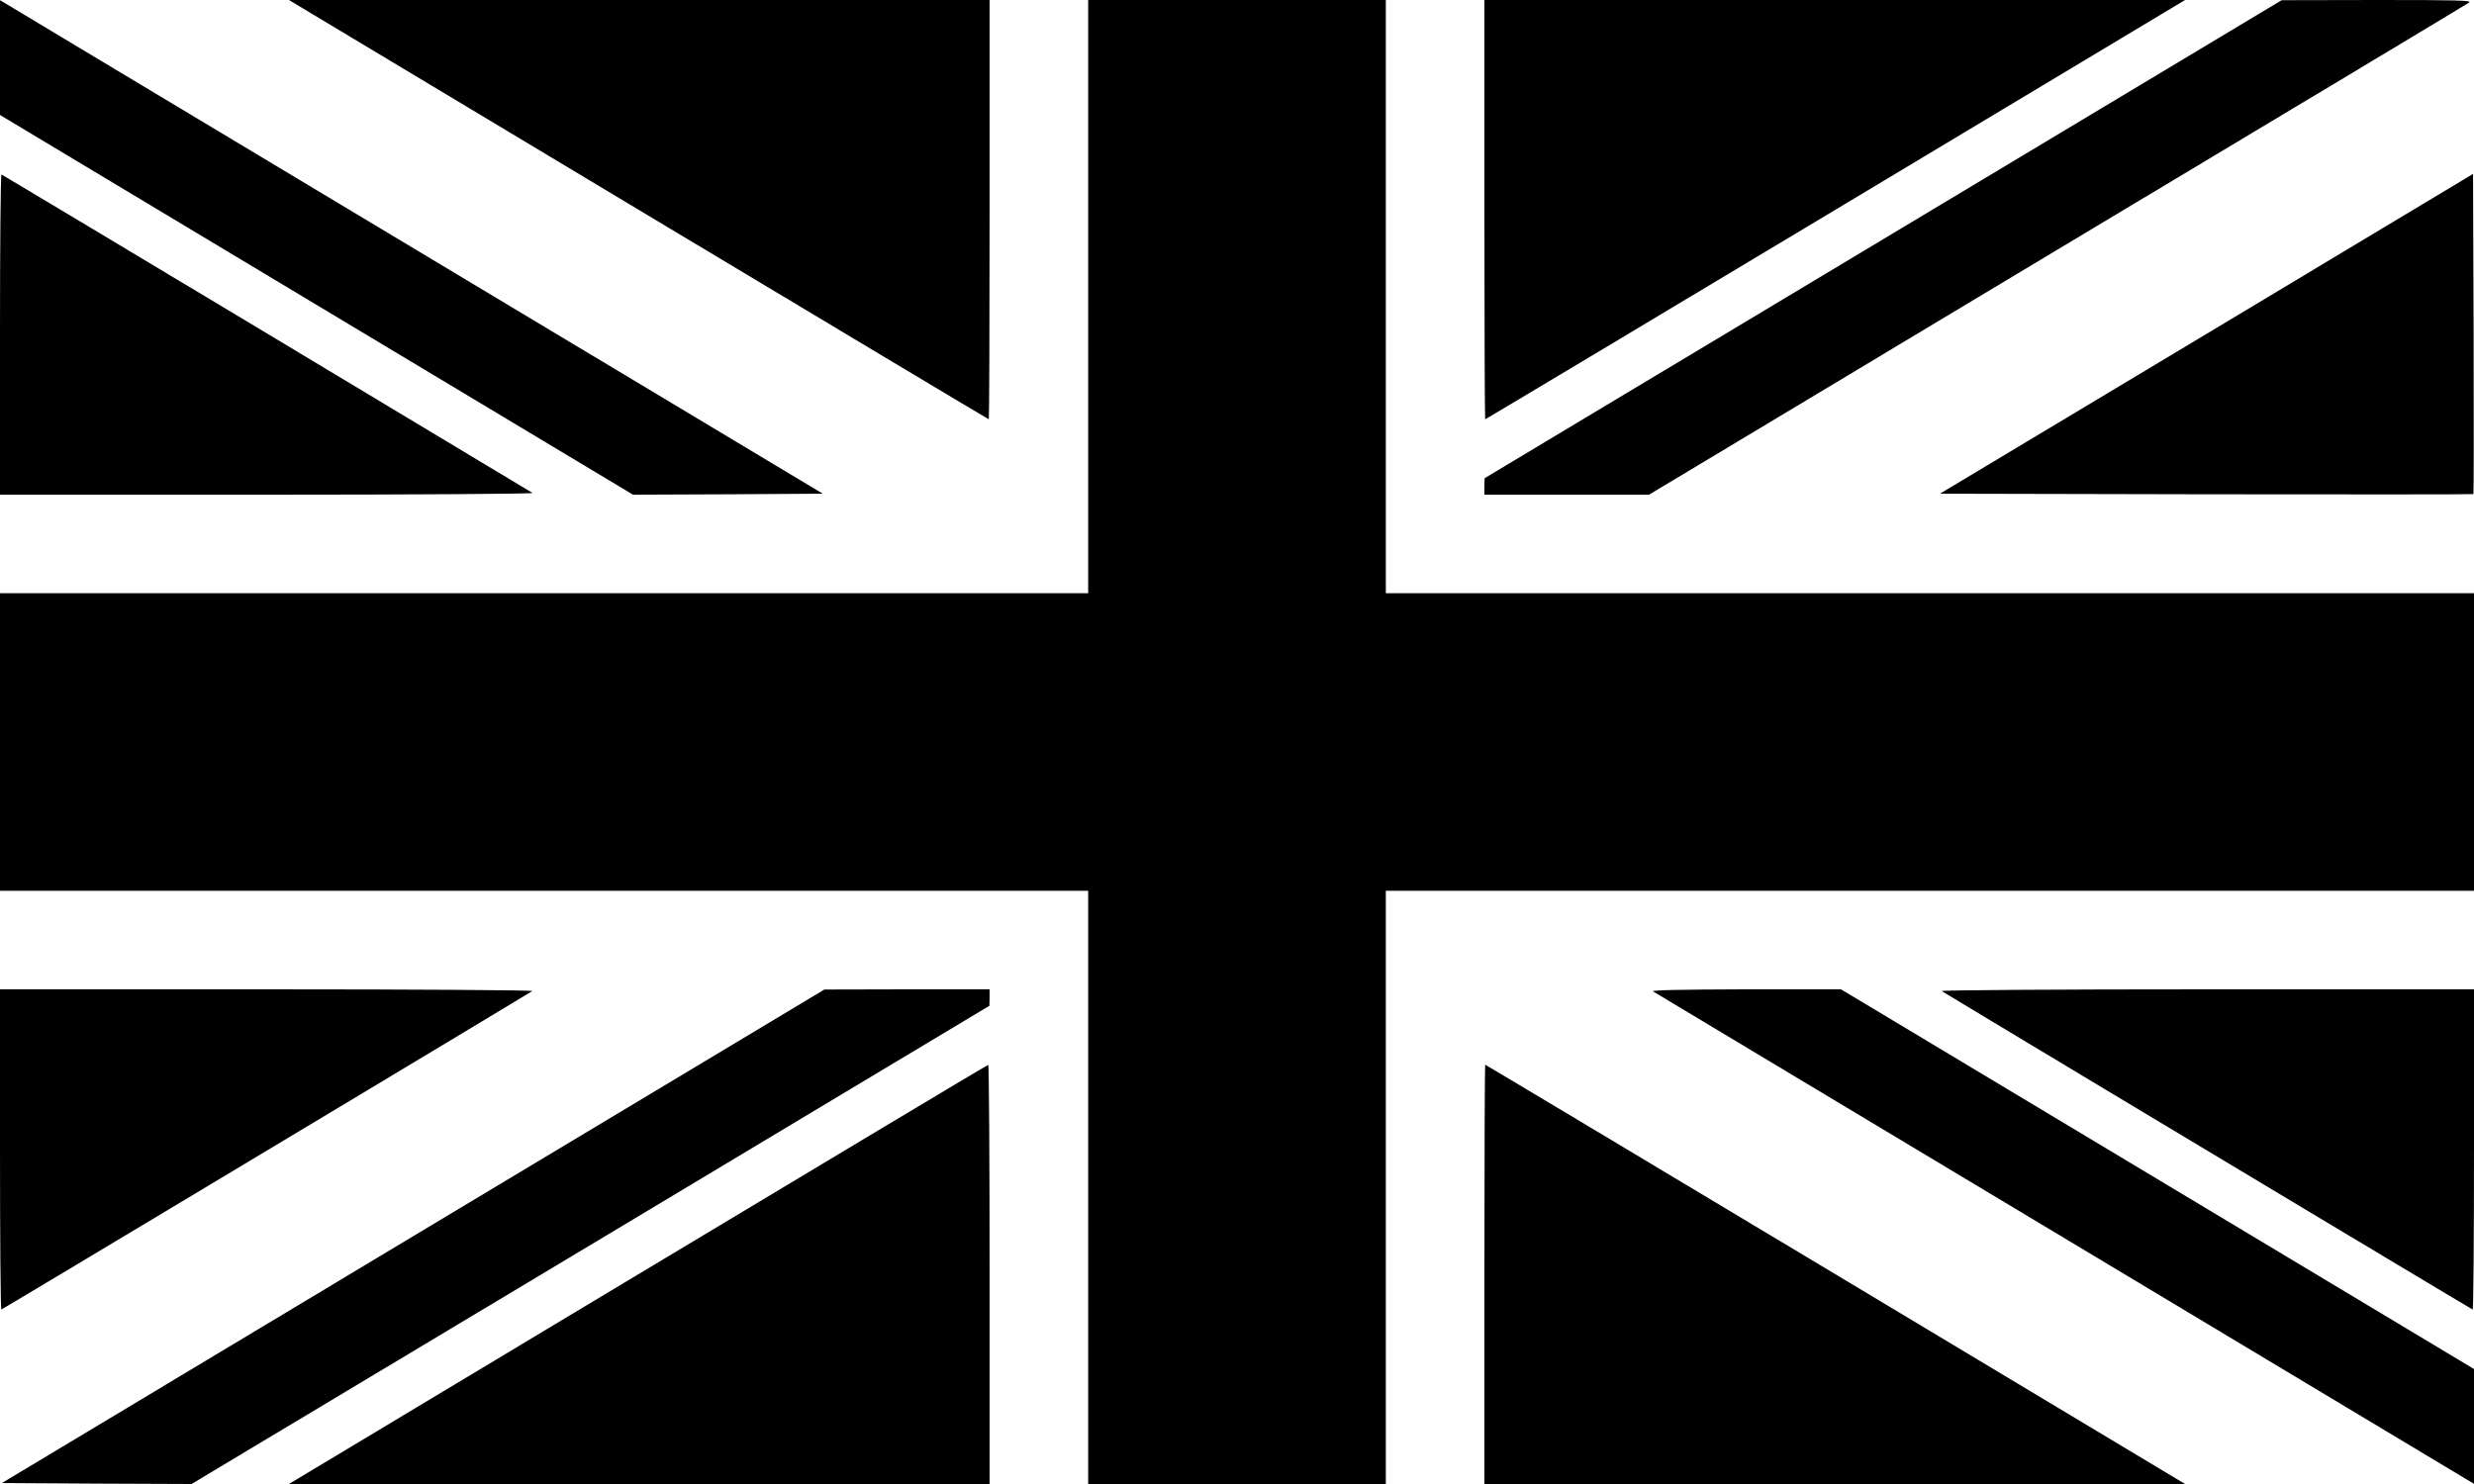 <?xml version="1.0" standalone="no"?>
<!DOCTYPE svg PUBLIC "-//W3C//DTD SVG 20010904//EN"
 "http://www.w3.org/TR/2001/REC-SVG-20010904/DTD/svg10.dtd">
<svg version="1.0" xmlns="http://www.w3.org/2000/svg"
 width="1280pt" height="768pt" viewBox="0 0 1280 768"
 preserveAspectRatio="xMidYMid meet">

<g transform="translate(0,768) scale(0.1,-0.1)"
fill="#000000" stroke="none">
<path d="M0 7382 l0 -297 1638 -983 1637 -982 491 2 491 3 -2129 1277 -2128
1277 0 -297z"/>
<path d="M3303 6595 c995 -597 1811 -1085 1813 -1085 2 0 4 488 4 1085 l0
1085 -1812 0 -1813 0 1808 -1085z"/>
<path d="M5630 6145 l0 -1535 -2815 0 -2815 0 0 -770 0 -770 2815 0 2815 0 0
-1535 0 -1535 770 0 770 0 0 1535 0 1535 2815 0 2815 0 0 770 0 770 -2815 0
-2815 0 0 1535 0 1535 -770 0 -770 0 0 -1535z"/>
<path d="M7680 6595 c0 -597 2 -1085 4 -1085 2 0 818 488 1813 1085 l1808
1085 -1812 0 -1813 0 0 -1085z"/>
<path d="M9743 6442 l-2062 -1237 -1 -42 0 -43 426 0 426 0 2111 1267 c1162
696 2121 1272 2132 1280 16 11 -59 13 -475 13 l-495 -1 -2062 -1237z"/>
<path d="M0 5951 l0 -831 1382 0 c772 0 1378 4 1373 9 -8 6 -2707 1626 -2747
1648 -5 2 -8 -370 -8 -826z"/>
<path d="M11416 5952 l-1379 -827 1378 -3 c758 -1 1380 -1 1382 1 2 2 2 376 1
830 l-3 827 -1379 -828z"/>
<path d="M0 1729 c0 -456 3 -828 7 -826 41 22 2740 1642 2747 1648 6 5 -600 9
-1372 9 l-1382 0 0 -831z"/>
<path d="M2137 1282 l-2127 -1277 491 -3 490 -2 2064 1237 2064 1238 1 43 0
42 -427 0 -428 -1 -2128 -1277z"/>
<path d="M8553 2549 c9 -6 969 -581 2132 -1279 l2115 -1269 0 297 0 297 -1638
983 -1637 982 -495 0 c-345 -1 -490 -4 -477 -11z"/>
<path d="M10046 2551 c7 -6 2706 -1626 2747 -1648 4 -2 7 370 7 826 l0 831
-1382 0 c-772 0 -1378 -4 -1372 -9z"/>
<path d="M3300 1084 l-1805 -1084 1813 0 1812 0 0 1085 c0 597 -3 1085 -7
1084 -5 0 -820 -489 -1813 -1085z"/>
<path d="M7680 1085 l0 -1085 1813 0 1812 0 -1808 1085 c-995 597 -1811 1085
-1813 1085 -2 0 -4 -488 -4 -1085z"/>
</g>
</svg>
